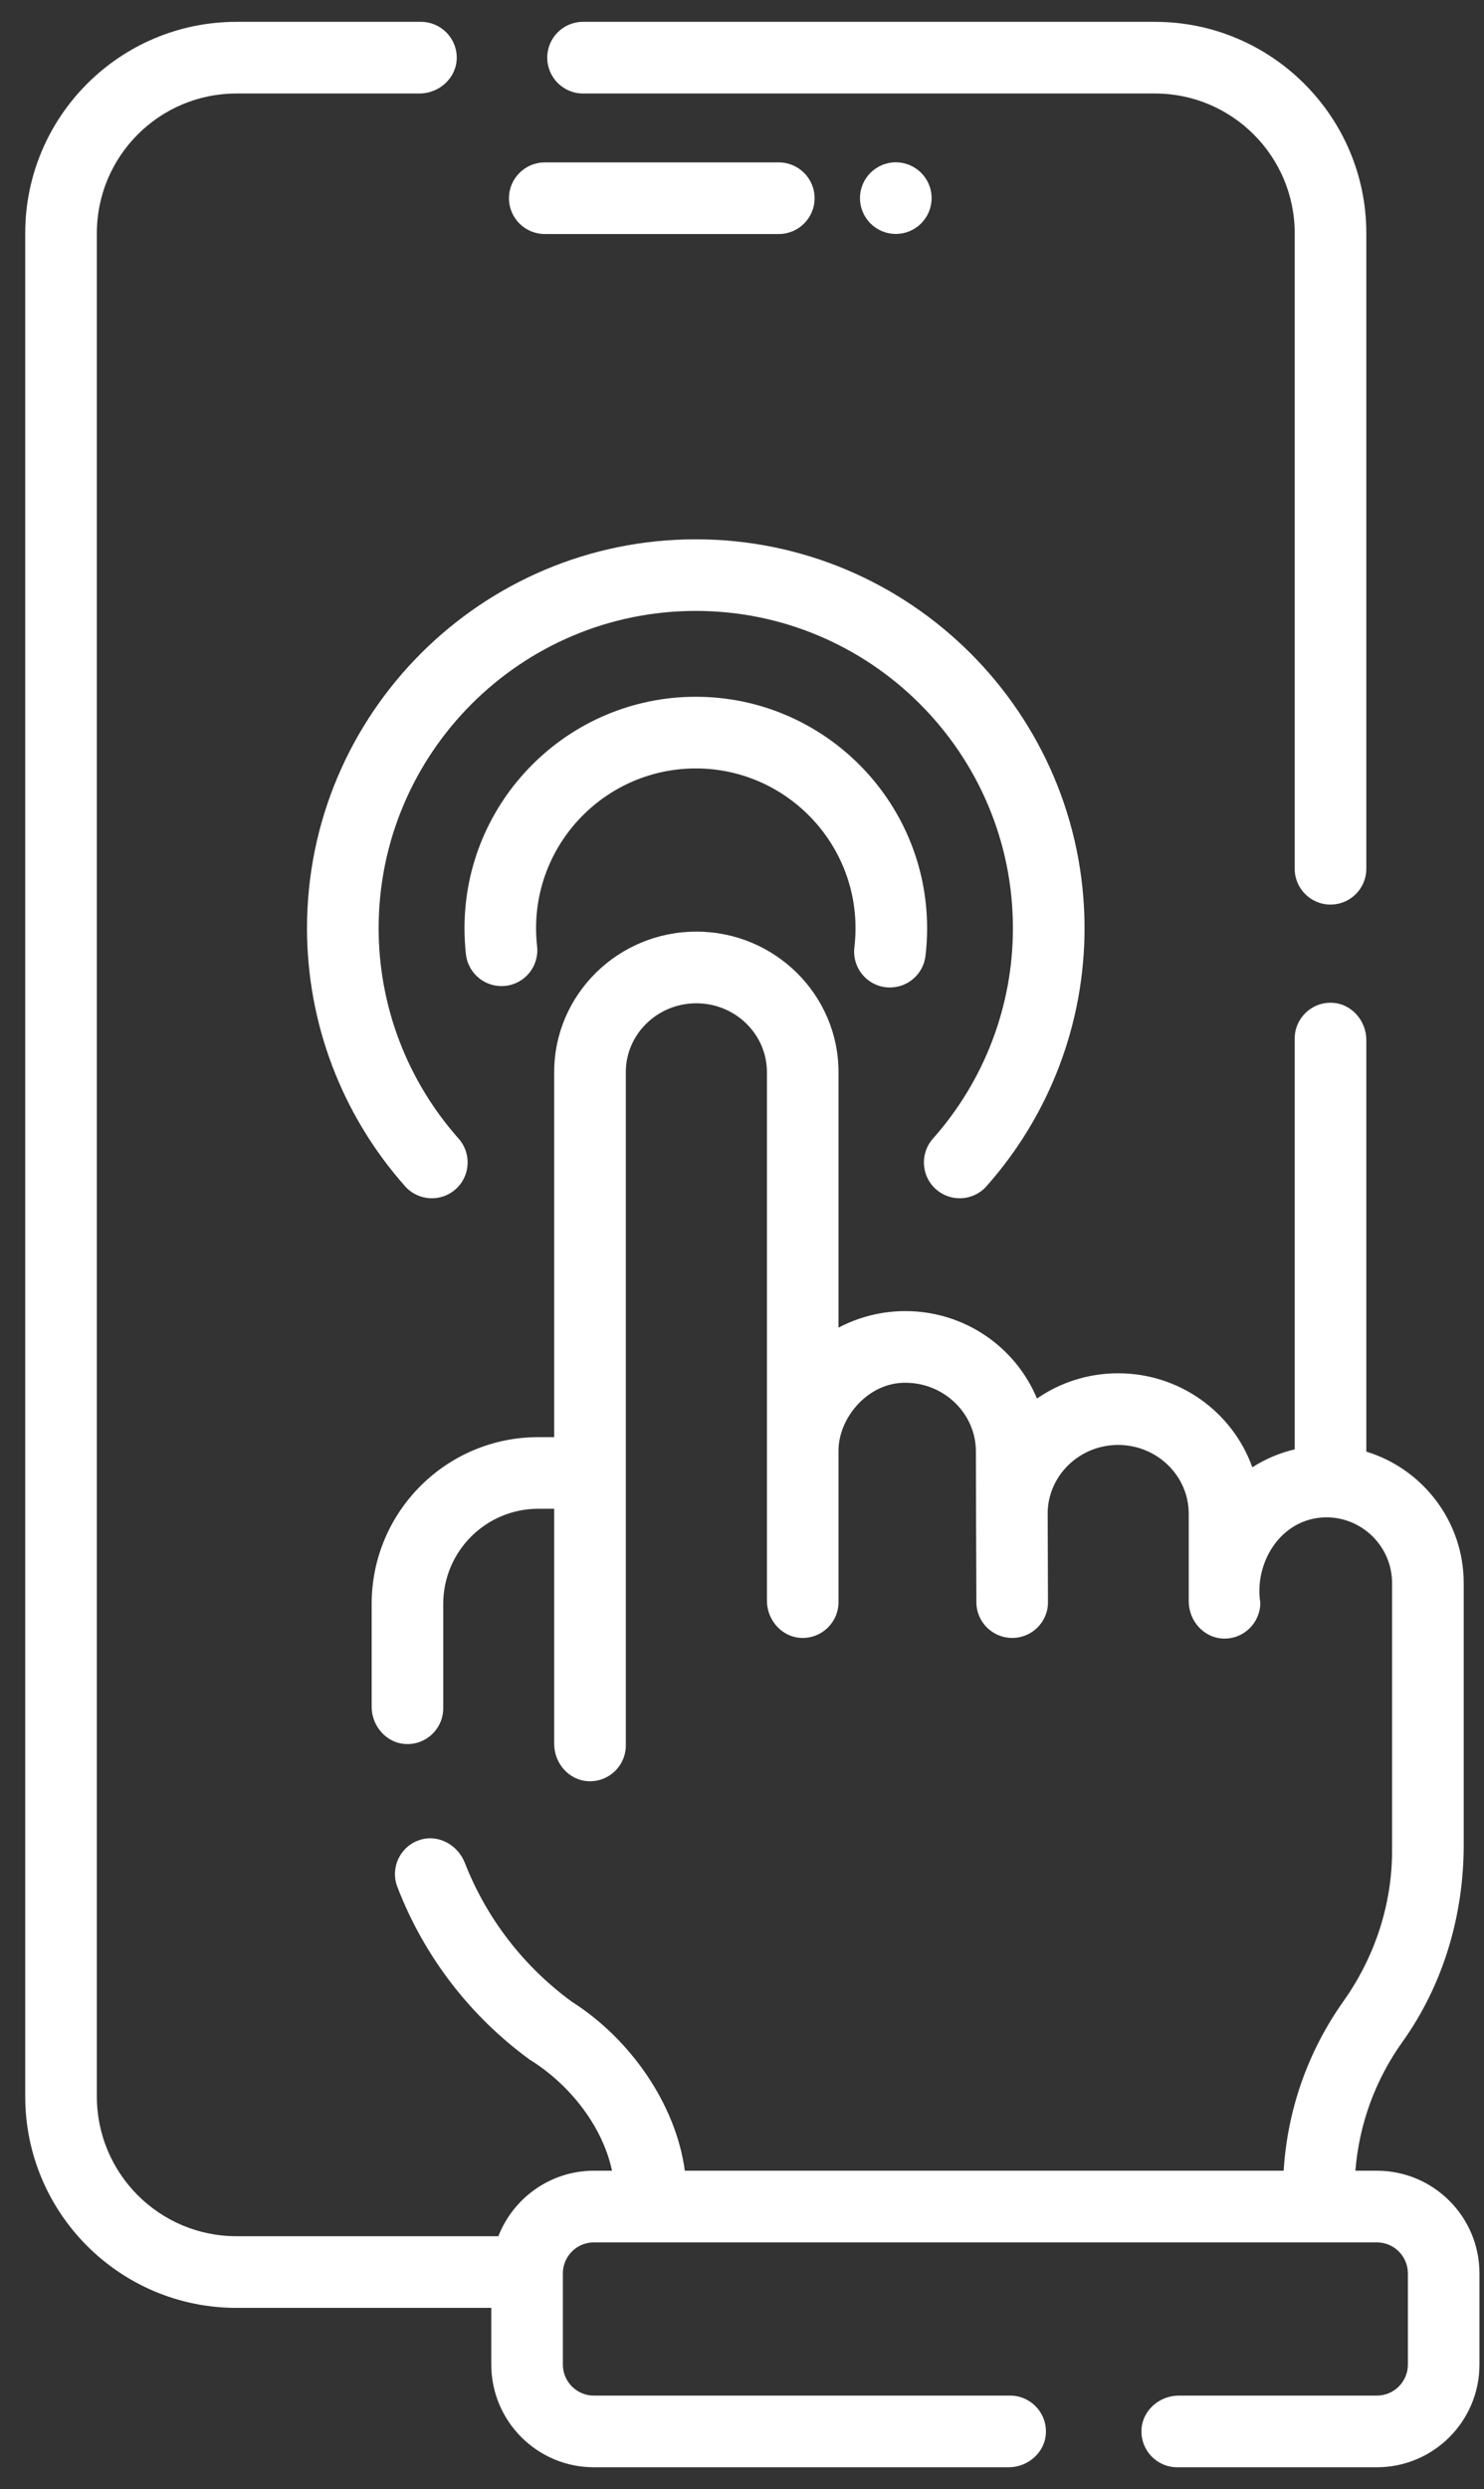 <svg width="34" height="57" viewBox="0 0 34 57" fill="none" xmlns="http://www.w3.org/2000/svg">
<rect x="0" y="0" width="34" height="57" fill="#333333" stroke="none"/>
<path d="M21.443 27.233C21.599 27.372 21.794 27.44 21.988 27.44C22.214 27.44 22.439 27.347 22.601 27.165C24.05 25.533 24.848 23.435 24.848 21.256C24.848 16.345 20.852 12.35 15.941 12.35C11.03 12.35 7.034 16.345 7.034 21.256C7.034 23.435 7.832 25.533 9.281 27.165C9.582 27.504 10.1 27.534 10.439 27.233C10.777 26.933 10.808 26.414 10.508 26.075C9.326 24.744 8.675 23.033 8.675 21.256C8.675 17.25 11.934 13.99 15.941 13.99C19.948 13.99 23.207 17.25 23.207 21.256C23.207 23.033 22.556 24.744 21.374 26.075C21.074 26.414 21.104 26.933 21.443 27.233Z" fill="white"/>
<path d="M20.292 22.608C20.325 22.611 20.358 22.613 20.39 22.613C20.8 22.613 21.154 22.307 21.204 21.89C21.229 21.681 21.241 21.467 21.241 21.256C21.241 18.334 18.864 15.956 15.941 15.956C13.019 15.956 10.642 18.334 10.642 21.256C10.642 21.455 10.653 21.656 10.675 21.853C10.726 22.303 11.132 22.627 11.582 22.576C12.032 22.526 12.356 22.12 12.305 21.67C12.29 21.534 12.282 21.394 12.282 21.256C12.282 19.238 13.924 17.597 15.942 17.597C17.959 17.597 19.601 19.238 19.601 21.256C19.601 21.403 19.592 21.55 19.575 21.696C19.521 22.146 19.842 22.554 20.292 22.608Z" fill="white"/>
<path d="M13.358 2.141H26.462C28.227 2.141 29.663 3.576 29.663 5.341V19.894C29.663 20.347 30.03 20.715 30.483 20.715C30.937 20.715 31.304 20.347 31.304 19.894V5.341C31.304 2.672 29.132 0.5 26.462 0.5H13.358C12.905 0.5 12.538 0.867 12.538 1.32C12.538 1.773 12.905 2.141 13.358 2.141Z" fill="white"/>
<path d="M12.482 5.359H17.843C18.296 5.359 18.663 4.992 18.663 4.539C18.663 4.086 18.296 3.719 17.843 3.719H12.482C12.029 3.719 11.661 4.086 11.661 4.539C11.661 4.992 12.028 5.359 12.482 5.359Z" fill="white"/>
<path d="M21.344 4.537C21.344 4.084 20.977 3.717 20.524 3.717C20.071 3.717 19.703 4.084 19.703 4.537C19.703 4.99 20.071 5.357 20.524 5.357C20.977 5.357 21.344 4.99 21.344 4.537Z" fill="white"/>
<path d="M31.545 49.709H31.054C31.138 48.645 31.507 47.632 32.134 46.755C33.07 45.445 33.535 43.857 33.535 42.248V36.253C33.535 34.837 32.594 33.636 31.304 33.242V23.817C31.304 23.368 30.958 22.976 30.509 22.963C30.044 22.949 29.663 23.321 29.663 23.783V33.19C29.313 33.272 28.986 33.413 28.692 33.601C28.246 32.349 27.037 31.448 25.618 31.448C24.927 31.448 24.285 31.662 23.758 32.026C23.271 30.852 22.103 30.024 20.742 30.024C20.195 30.024 19.672 30.16 19.211 30.403V24.551C19.211 22.777 17.75 21.334 15.954 21.334C14.158 21.334 12.697 22.777 12.697 24.551V32.91H12.335C10.225 32.91 8.515 34.62 8.515 36.73V39.084C8.515 39.533 8.861 39.925 9.31 39.939C9.774 39.953 10.155 39.58 10.155 39.119V36.73C10.155 35.526 11.131 34.55 12.335 34.55H12.697V39.936C12.697 40.385 13.043 40.777 13.492 40.79C13.957 40.804 14.338 40.432 14.338 39.97V24.551C14.338 23.682 15.063 22.975 15.954 22.975C16.845 22.975 17.571 23.682 17.571 24.551V36.654C17.571 37.103 17.917 37.495 18.366 37.508C18.83 37.522 19.211 37.149 19.211 36.688V33.236C19.203 32.474 19.882 31.659 20.742 31.665C21.634 31.665 22.359 32.372 22.359 33.242C22.359 34.071 22.367 35.839 22.37 36.691C22.371 37.143 22.738 37.508 23.19 37.508H23.193C23.645 37.508 24.012 37.141 24.01 36.688L24.003 34.634C24.02 33.779 24.738 33.089 25.618 33.089C26.51 33.089 27.235 33.796 27.235 34.665V36.668C27.235 37.118 27.581 37.509 28.03 37.523C28.494 37.537 28.875 37.164 28.875 36.703C28.73 35.805 29.331 34.759 30.385 34.746C31.217 34.746 31.894 35.422 31.894 36.253V42.379C31.894 43.616 31.497 44.817 30.781 45.826C29.965 46.977 29.497 48.311 29.41 49.709H15.69C15.486 48.193 14.449 46.695 13.101 45.839C11.995 45.031 11.148 43.932 10.649 42.657C10.485 42.239 10.029 41.993 9.604 42.139C9.162 42.29 8.937 42.777 9.104 43.21C9.714 44.795 10.762 46.162 12.134 47.164C12.995 47.694 13.792 48.634 14.022 49.709H13.607C12.611 49.709 11.76 50.333 11.418 51.209H5.42C3.652 51.209 2.219 49.776 2.219 48.008V5.341C2.219 3.574 3.652 2.141 5.42 2.141H9.61C10.059 2.141 10.45 1.794 10.464 1.345C10.478 0.881 10.105 0.5 9.644 0.5H5.42C2.746 0.5 0.578 2.668 0.578 5.341V48.008C0.578 50.682 2.746 52.85 5.42 52.85H11.256V54.148C11.256 55.447 12.309 56.5 13.607 56.5H23.109C23.558 56.5 23.95 56.154 23.963 55.705C23.977 55.24 23.605 54.859 23.143 54.859H13.607C13.215 54.859 12.896 54.541 12.896 54.148V52.061C12.896 51.668 13.215 51.35 13.607 51.35H31.545C31.937 51.35 32.256 51.668 32.256 52.061V54.148C32.256 54.541 31.937 54.859 31.545 54.859H27.006C26.557 54.859 26.165 55.206 26.152 55.654C26.138 56.119 26.51 56.5 26.972 56.5H31.545C32.843 56.5 33.896 55.447 33.896 54.148V52.061C33.896 50.762 32.843 49.709 31.545 49.709Z" fill="white"/>
</svg>
